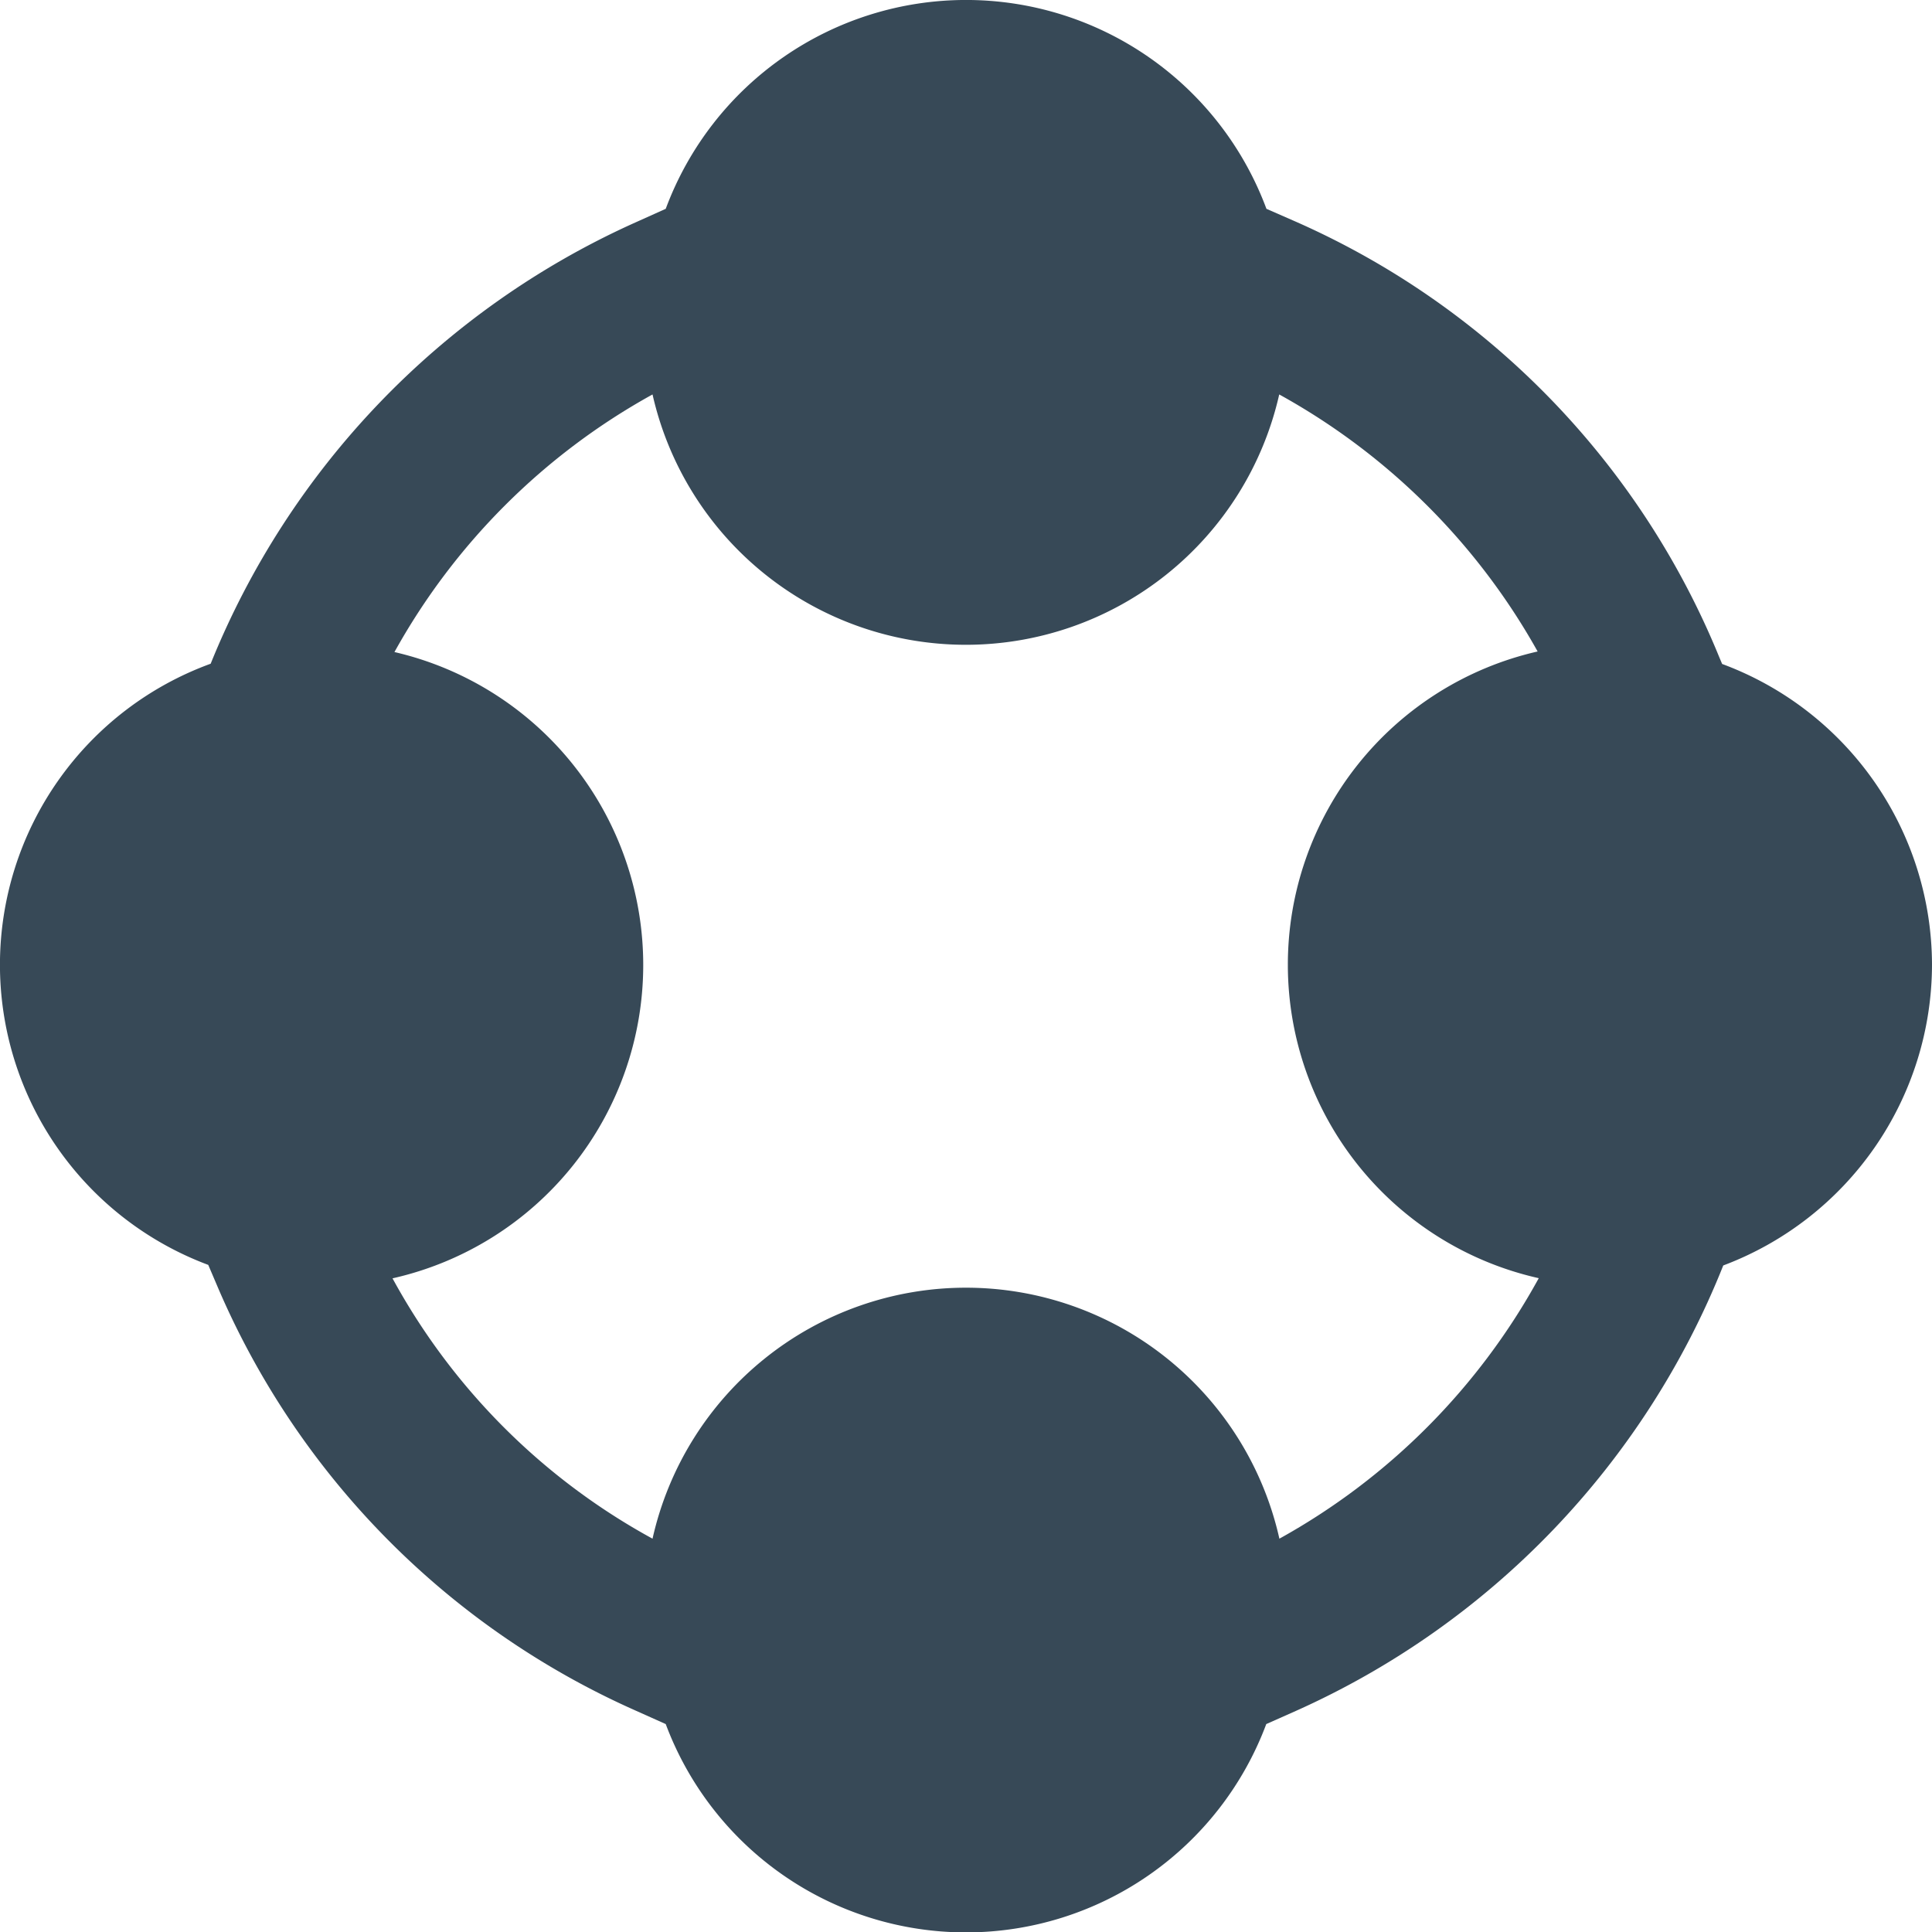 <svg xmlns="http://www.w3.org/2000/svg" width="24" height="24" fill="none" viewBox="0 0 24 24">
  <g clip-path="url(#a)">
    <path fill="#374957" d="M24 11.983a3.993 3.993 0 0 0-2.607-3.735l-.038-.09a10.07 10.07 0 0 0-5.294-5.42l-.329-.144a3.98 3.98 0 0 0-7.462 0l-.418.188a10.19 10.19 0 0 0-5.235 5.463 3.98 3.98 0 0 0-.03 7.468l.128.3a10.1 10.1 0 0 0 5.162 5.228l.393.176a3.982 3.982 0 0 0 7.46 0l.367-.163a10.193 10.193 0 0 0 5.31-5.534A4 4 0 0 0 24 11.983Zm-8.107 7.131a3.99 3.99 0 0 0-7.787 0 8.093 8.093 0 0 1-3.23-3.234A3.99 3.99 0 0 0 4.9 8.1a8.19 8.19 0 0 1 3.206-3.2 3.991 3.991 0 0 0 7.785 0 8.225 8.225 0 0 1 3.21 3.193 3.991 3.991 0 0 0 .014 7.785 8.208 8.208 0 0 1-3.222 3.236Z"/>
  </g>
  <defs>
    <clipPath id="a">
      <path fill="#fff" d="M0 0h24v24H0z"/>
    </clipPath>
  </defs>
</svg>

